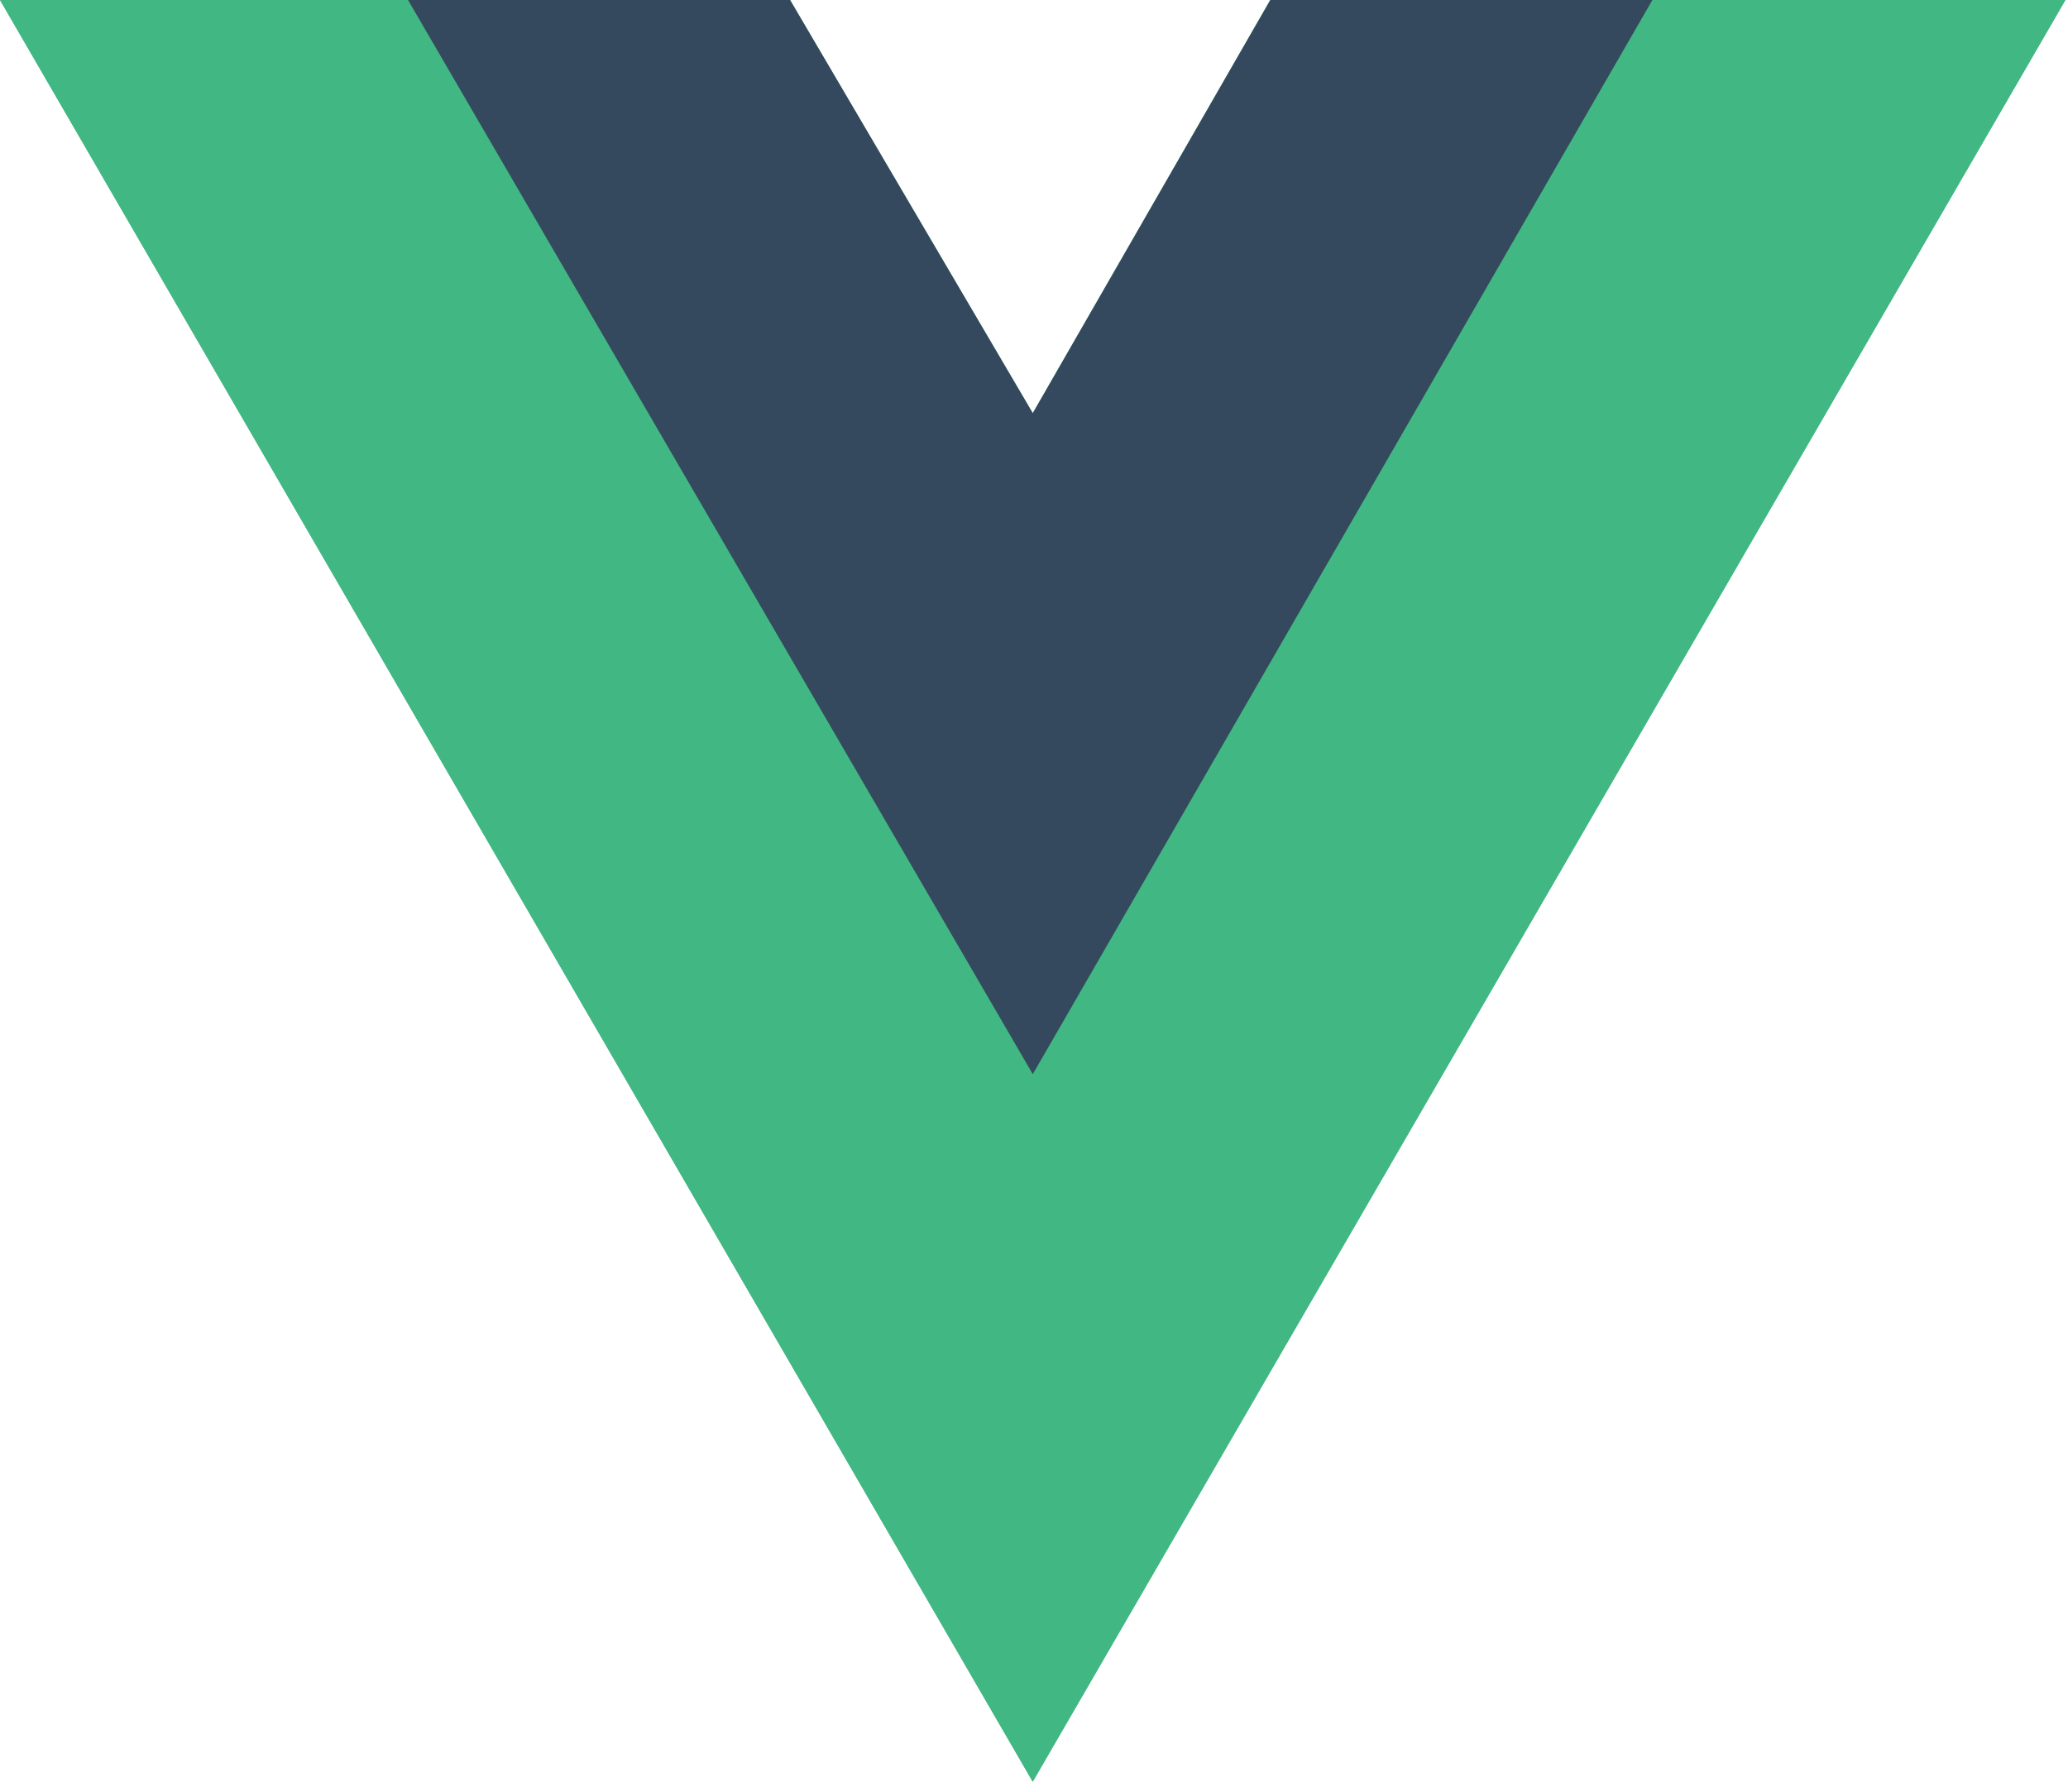 <svg width="172" height="149" viewBox="0 0 172 149" fill="none" xmlns="http://www.w3.org/2000/svg">
<path d="M137.43 0H171.787L85.894 148.166L0 0H65.709L85.894 34.357L105.649 0H137.43Z" fill="#41B883"/>
<path d="M0 0L85.894 148.166L171.787 0H137.43L85.894 88.9L33.928 0H0Z" fill="#41B883"/>
<path d="M33.934 0L85.899 89.329L137.435 0H105.655L85.899 34.357L65.714 0H33.934Z" fill="#35495E"/>
</svg>
